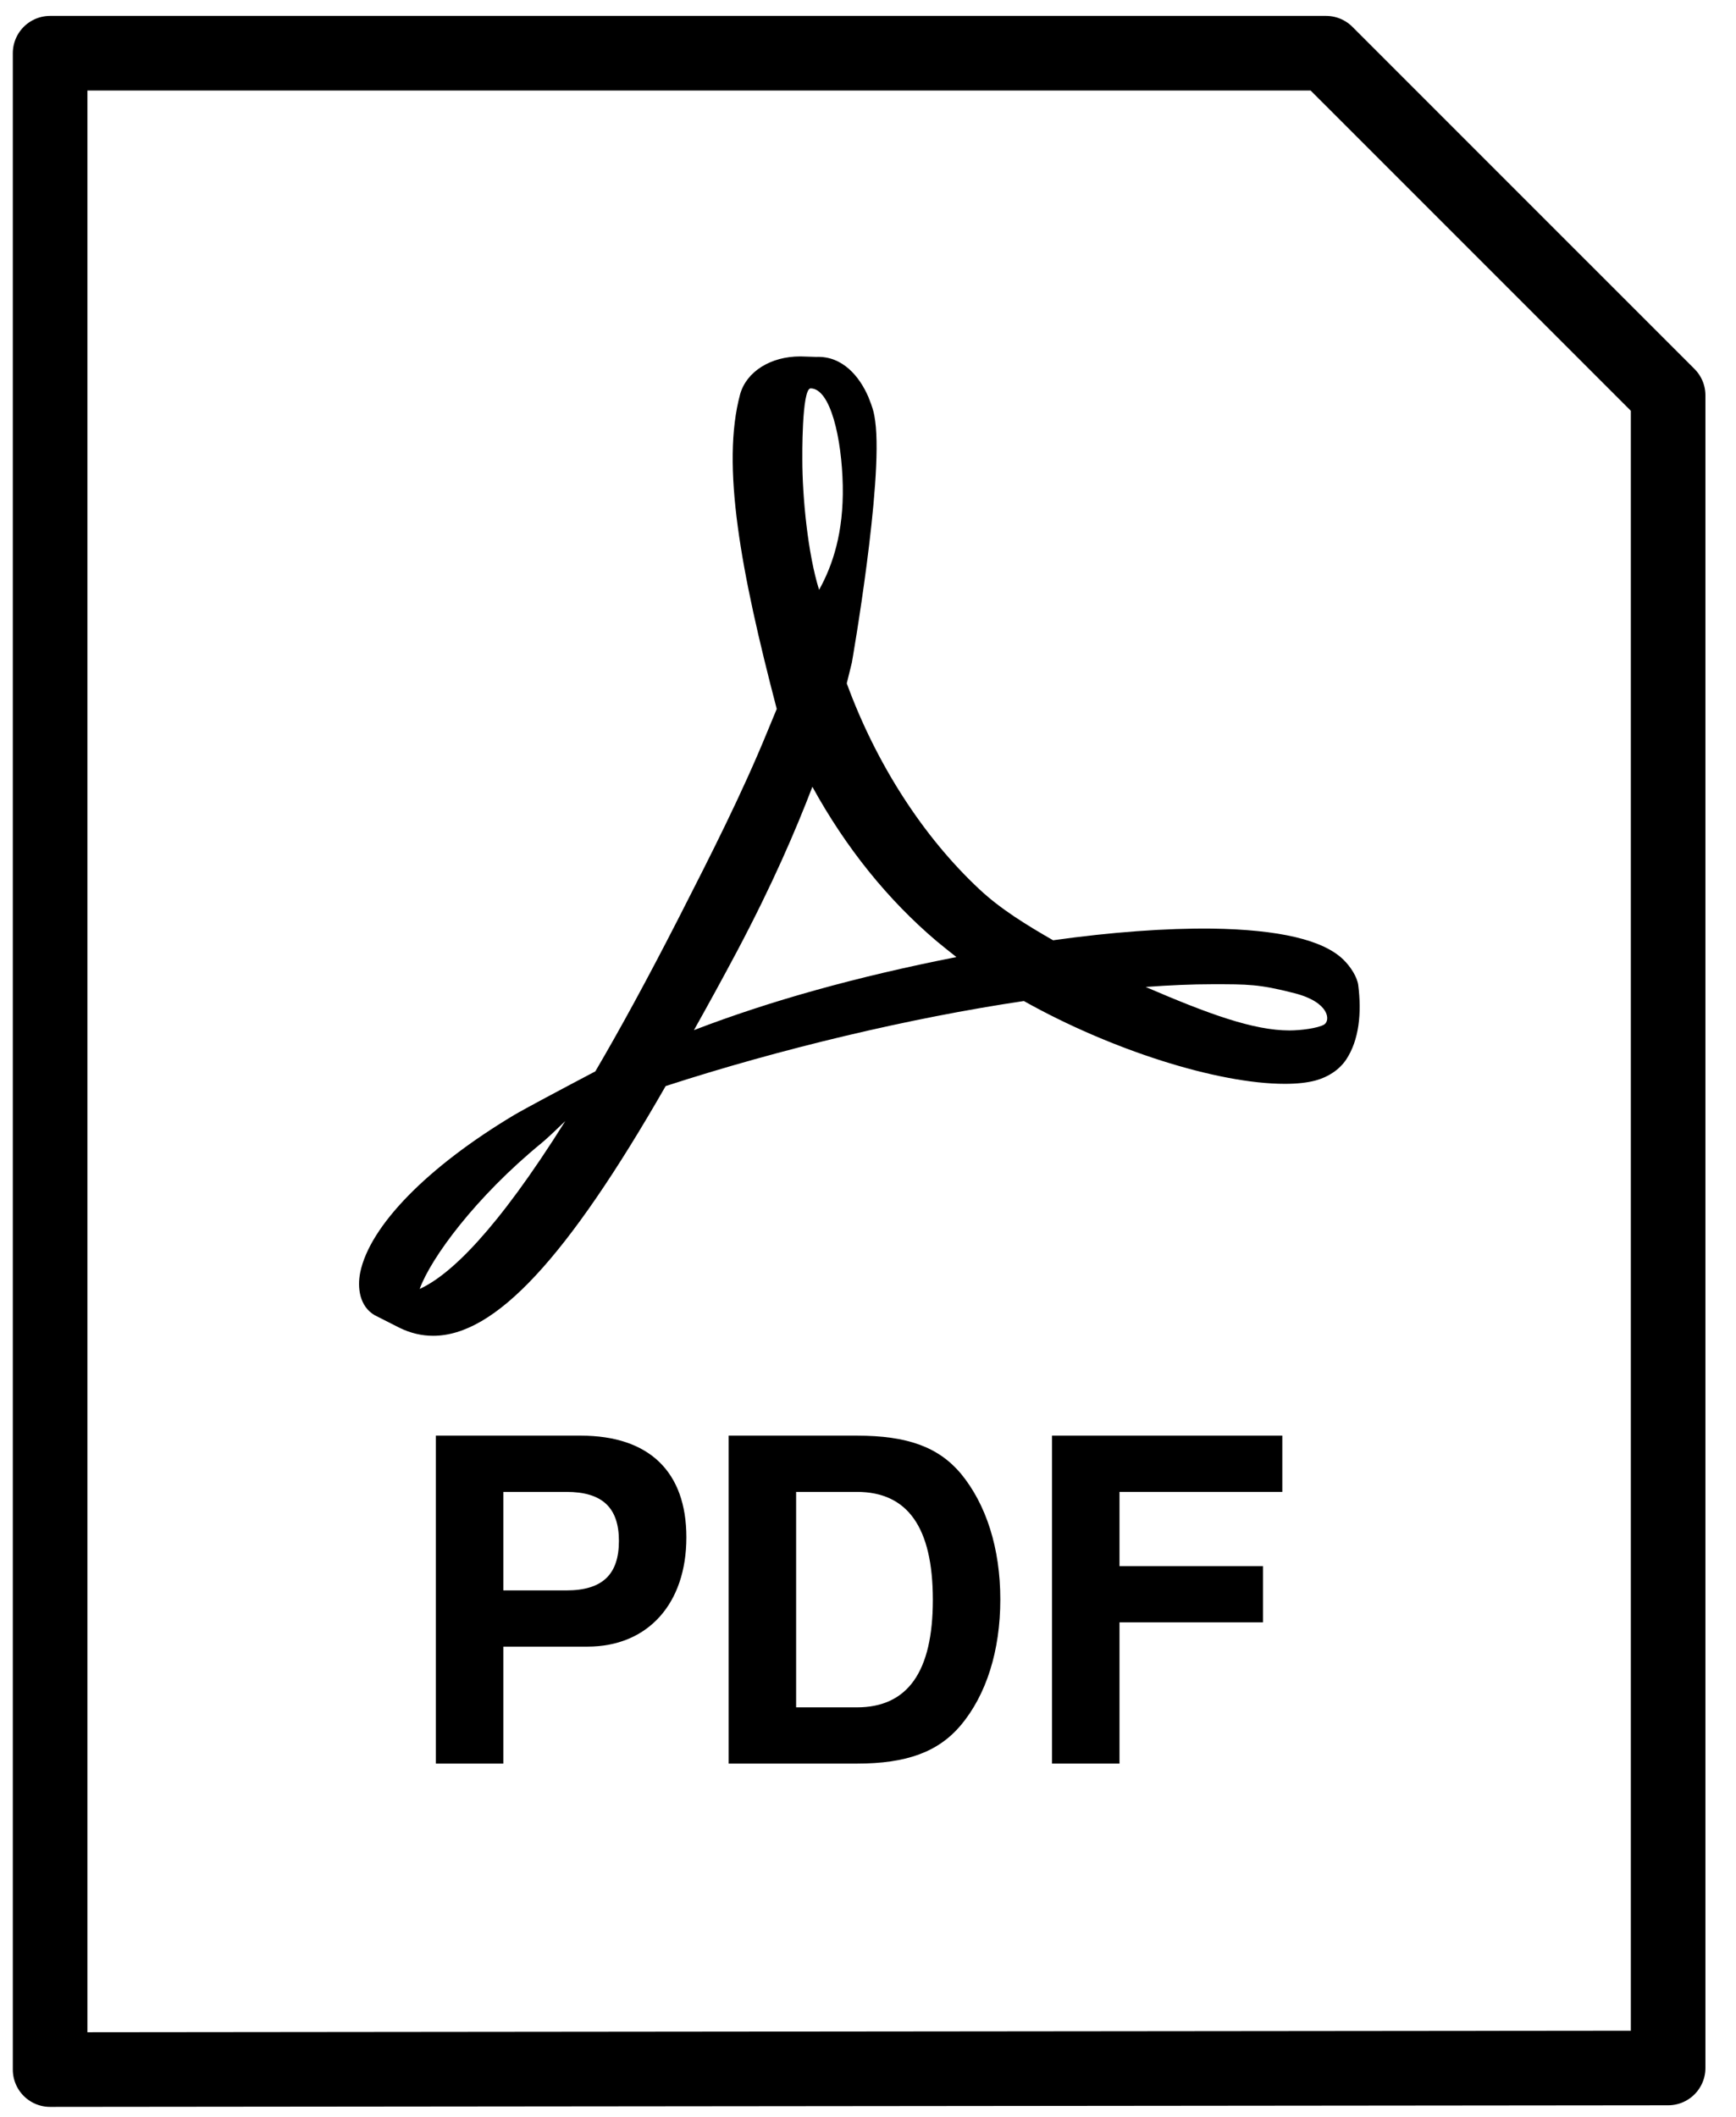 <?xml version="1.0" encoding="UTF-8" standalone="no"?>
<svg
   xmlns:dc="http://purl.org/dc/elements/1.1/"
   xmlns:cc="http://creativecommons.org/ns#"
   xmlns:rdf="http://www.w3.org/1999/02/22-rdf-syntax-ns#"
   xmlns:svg="http://www.w3.org/2000/svg"
   xmlns="http://www.w3.org/2000/svg"
   xmlns:sodipodi="http://sodipodi.sourceforge.net/DTD/sodipodi-0.dtd"
   xmlns:inkscape="http://www.inkscape.org/namespaces/inkscape"
   width="105"
   viewBox="0 0 105 128"
   height="128"
   id="svg2"
   version="1.1"
   inkscape:version="1.0.2 (e86c870879, 2021-01-15, custom)"
   sodipodi:docname="pdf.svg"
   inkscape:export-filename="/home/spyros/texstudio-3.0.1/images-ng/pdf.png"
   inkscape:export-xdpi="102"
   inkscape:export-ydpi="102">
  <defs
     id="defs22">
    <rect
       x="-19.41"
       y="-10.3"
       width="51.062"
       height="40.689"
       id="rect849" />
    <clipPath
       id="clipPath4157"
       clipPathUnits="userSpaceOnUse">
      <path
         style="fill:#f9f8f2;fill-opacity:1;stroke-width:1.007"
         inkscape:connector-curvature="0"
         id="path4159"
         d="M 27.643,3.295 40.729,16.381 H 29.656 c -0.978,0 -2.013,-1.035 -2.013,-2.013 z" />
    </clipPath>
  </defs>
  <sodipodi:namedview
     pagecolor="#ffffff"
     bordercolor="#666666"
     borderopacity="1"
     objecttolerance="10"
     gridtolerance="10"
     guidetolerance="10"
     inkscape:pageopacity="0"
     inkscape:pageshadow="2"
     inkscape:window-width="1366"
     inkscape:window-height="699"
     id="namedview20"
     showgrid="false"
     inkscape:zoom="3.1256605"
     inkscape:cx="76.999001"
     inkscape:cy="64.26543"
     inkscape:window-x="0"
     inkscape:window-y="0"
     inkscape:window-maximized="1"
     inkscape:current-layer="svg2"
     inkscape:document-rotation="0" />
  <g
     id="g850"
     transform="matrix(1.289,0,0,1.289,-30.534,-18.402)">
    <path
       style="fill:none;stroke:#000000;stroke-width:3.5;stroke-linecap:butt;stroke-linejoin:round;stroke-miterlimit:4;stroke-dasharray:none;stroke-opacity:1"
       d="M 101.962,32.823 85.91,16.772 h -59.871 v 94.594 l 75.923,-0.075 z"
       id="path843"
       sodipodi:nodetypes="cccccc" />
    <g
       id="g853"
       style="fill:#000000"
       transform="translate(-0.891,-1.123)">
      <g
         id="g26"
         transform="matrix(0.75,0,0,0.75,16.904,1.37)"
         style="fill:#000000;fill-opacity:1">
        <g
           id="g24"
           style="fill:#000000;fill-opacity:1">
          <path
             d="m 95.21,80.32 c -0.07,-0.51 -0.48,-1.15 -0.92,-1.58 -1.26,-1.24 -4.03,-1.89 -8.25,-1.95 -2.86,-0.03 -6.3,0.22 -9.92,0.73 -1.62,-0.93 -3.29,-1.95 -4.6,-3.18 -3.53,-3.29 -6.47,-7.86 -8.31,-12.89 0.12,-0.47 0.22,-0.88 0.32,-1.3 0,0 1.98,-11.28 1.46,-15.1 -0.07,-0.52 -0.12,-0.67 -0.26,-1.08 l -0.17,-0.44 c -0.54,-1.25 -1.6,-2.57 -3.26,-2.5 L 60.32,41 H 60.3 c -1.86,0 -3.36,0.95 -3.76,2.36 -1.2,4.44 0.04,11.09 2.29,19.69 l -0.58,1.4 c -1.61,3.94 -3.63,7.9 -5.41,11.39 l -0.23,0.45 c -1.88,3.67 -3.58,6.79 -5.13,9.43 l -1.59,0.84 c -0.12,0.06 -2.85,1.51 -3.49,1.89 -5.43,3.25 -9.03,6.93 -9.63,9.85 -0.19,0.94 -0.05,2.13 0.92,2.68 l 1.54,0.78 c 0.67,0.33 1.38,0.5 2.1,0.5 3.87,0 8.36,-4.82 14.55,-15.62 7.14,-2.32 15.28,-4.26 22.41,-5.32 5.43,3.05 12.11,5.18 16.33,5.18 0.75,0 1.4,-0.07 1.92,-0.21 0.81,-0.22 1.49,-0.68 1.91,-1.3 0.82,-1.23 0.98,-2.93 0.76,-4.67 z M 36.49,99.33 c 0.7,-1.93 3.5,-5.75 7.63,-9.13 0.26,-0.21 0.9,-0.81 1.48,-1.37 -4.32,6.89 -7.21,9.63 -9.11,10.5 z M 60.95,43 c 1.24,0 1.95,3.13 2.01,6.07 0.06,2.94 -0.63,5 -1.48,6.53 -0.71,-2.26 -1.05,-5.82 -1.05,-8.15 0,0 -0.05,-4.45 0.52,-4.45 z m -7.3,40.14 c 0.87,-1.55 1.77,-3.19 2.69,-4.92 2.25,-4.25 3.67,-7.57 4.72,-10.3 2.1,3.82 4.72,7.07 7.79,9.67 0.39,0.32 0.8,0.65 1.22,0.98 -6.25,1.23 -11.66,2.74 -16.42,4.57 z m 39.43,-0.35 c -0.38,0.23 -1.47,0.37 -2.17,0.37 -2.26,0 -5.07,-1.03 -9,-2.72 1.51,-0.11 2.9,-0.17 4.14,-0.17 2.27,0 2.94,-0.01 5.17,0.56 2.22,0.57 2.25,1.72 1.86,1.96 z"
             style="fill:#000000;fill-opacity:1"
             id="path22" />
        </g>
      </g>
      <g
         aria-label="PDF"
         transform="matrix(1.319,0,0,1.319,69.029,93.696)"
         id="text847"
         style="font-style:normal;font-weight:normal;font-size:16px;line-height:1.25;font-family:sans-serif;white-space:pre;shape-inside:url(#rect849);fill:#000000;fill-opacity:1;stroke:none">
        <path
           d="m -15.794,-0.795 h 2.992 c 2.144,0 3.52,-1.52 3.52,-3.888 0,-2.336 -1.328,-3.616 -3.76,-3.616 h -5.152 v 11.664 h 2.4 z m 0,-2 v -3.504 h 2.24 c 1.28,0 1.872,0.56 1.872,1.744 0,1.2 -0.592,1.76 -1.872,1.76 z"
           style="font-style:normal;font-variant:normal;font-weight:bold;font-stretch:normal;font-size:16px;font-family:sans-serif;-inkscape-font-specification:'sans-serif Bold';fill:#000000;fill-opacity:1"
           id="path853" />
        <path
           d="m -7.778,3.365 h 4.56 c 1.776,0 2.896,-0.416 3.696,-1.36 0.912,-1.088 1.408,-2.656 1.408,-4.48 0,-1.808 -0.496,-3.376 -1.408,-4.48 -0.8,-0.944 -1.904,-1.344 -3.696,-1.344 h -4.56 z m 2.4,-2 v -7.664 h 2.16 c 1.808,0 2.704,1.264 2.704,3.84 0,2.56 -0.896,3.824 -2.704,3.824 z"
           style="font-style:normal;font-variant:normal;font-weight:bold;font-stretch:normal;font-size:16px;font-family:sans-serif;-inkscape-font-specification:'sans-serif Bold';fill:#000000;fill-opacity:1"
           id="path855" />
        <path
           d="m 6.126,-1.659 h 5.104 v -2 H 6.126 v -2.64 h 5.792 v -2 H 3.726 v 11.664 h 2.4 z"
           style="font-style:normal;font-variant:normal;font-weight:bold;font-stretch:normal;font-size:16px;font-family:sans-serif;-inkscape-font-specification:'sans-serif Bold';fill:#000000;fill-opacity:1"
           id="path857" />
      </g>
    </g>
  </g>
</svg>
